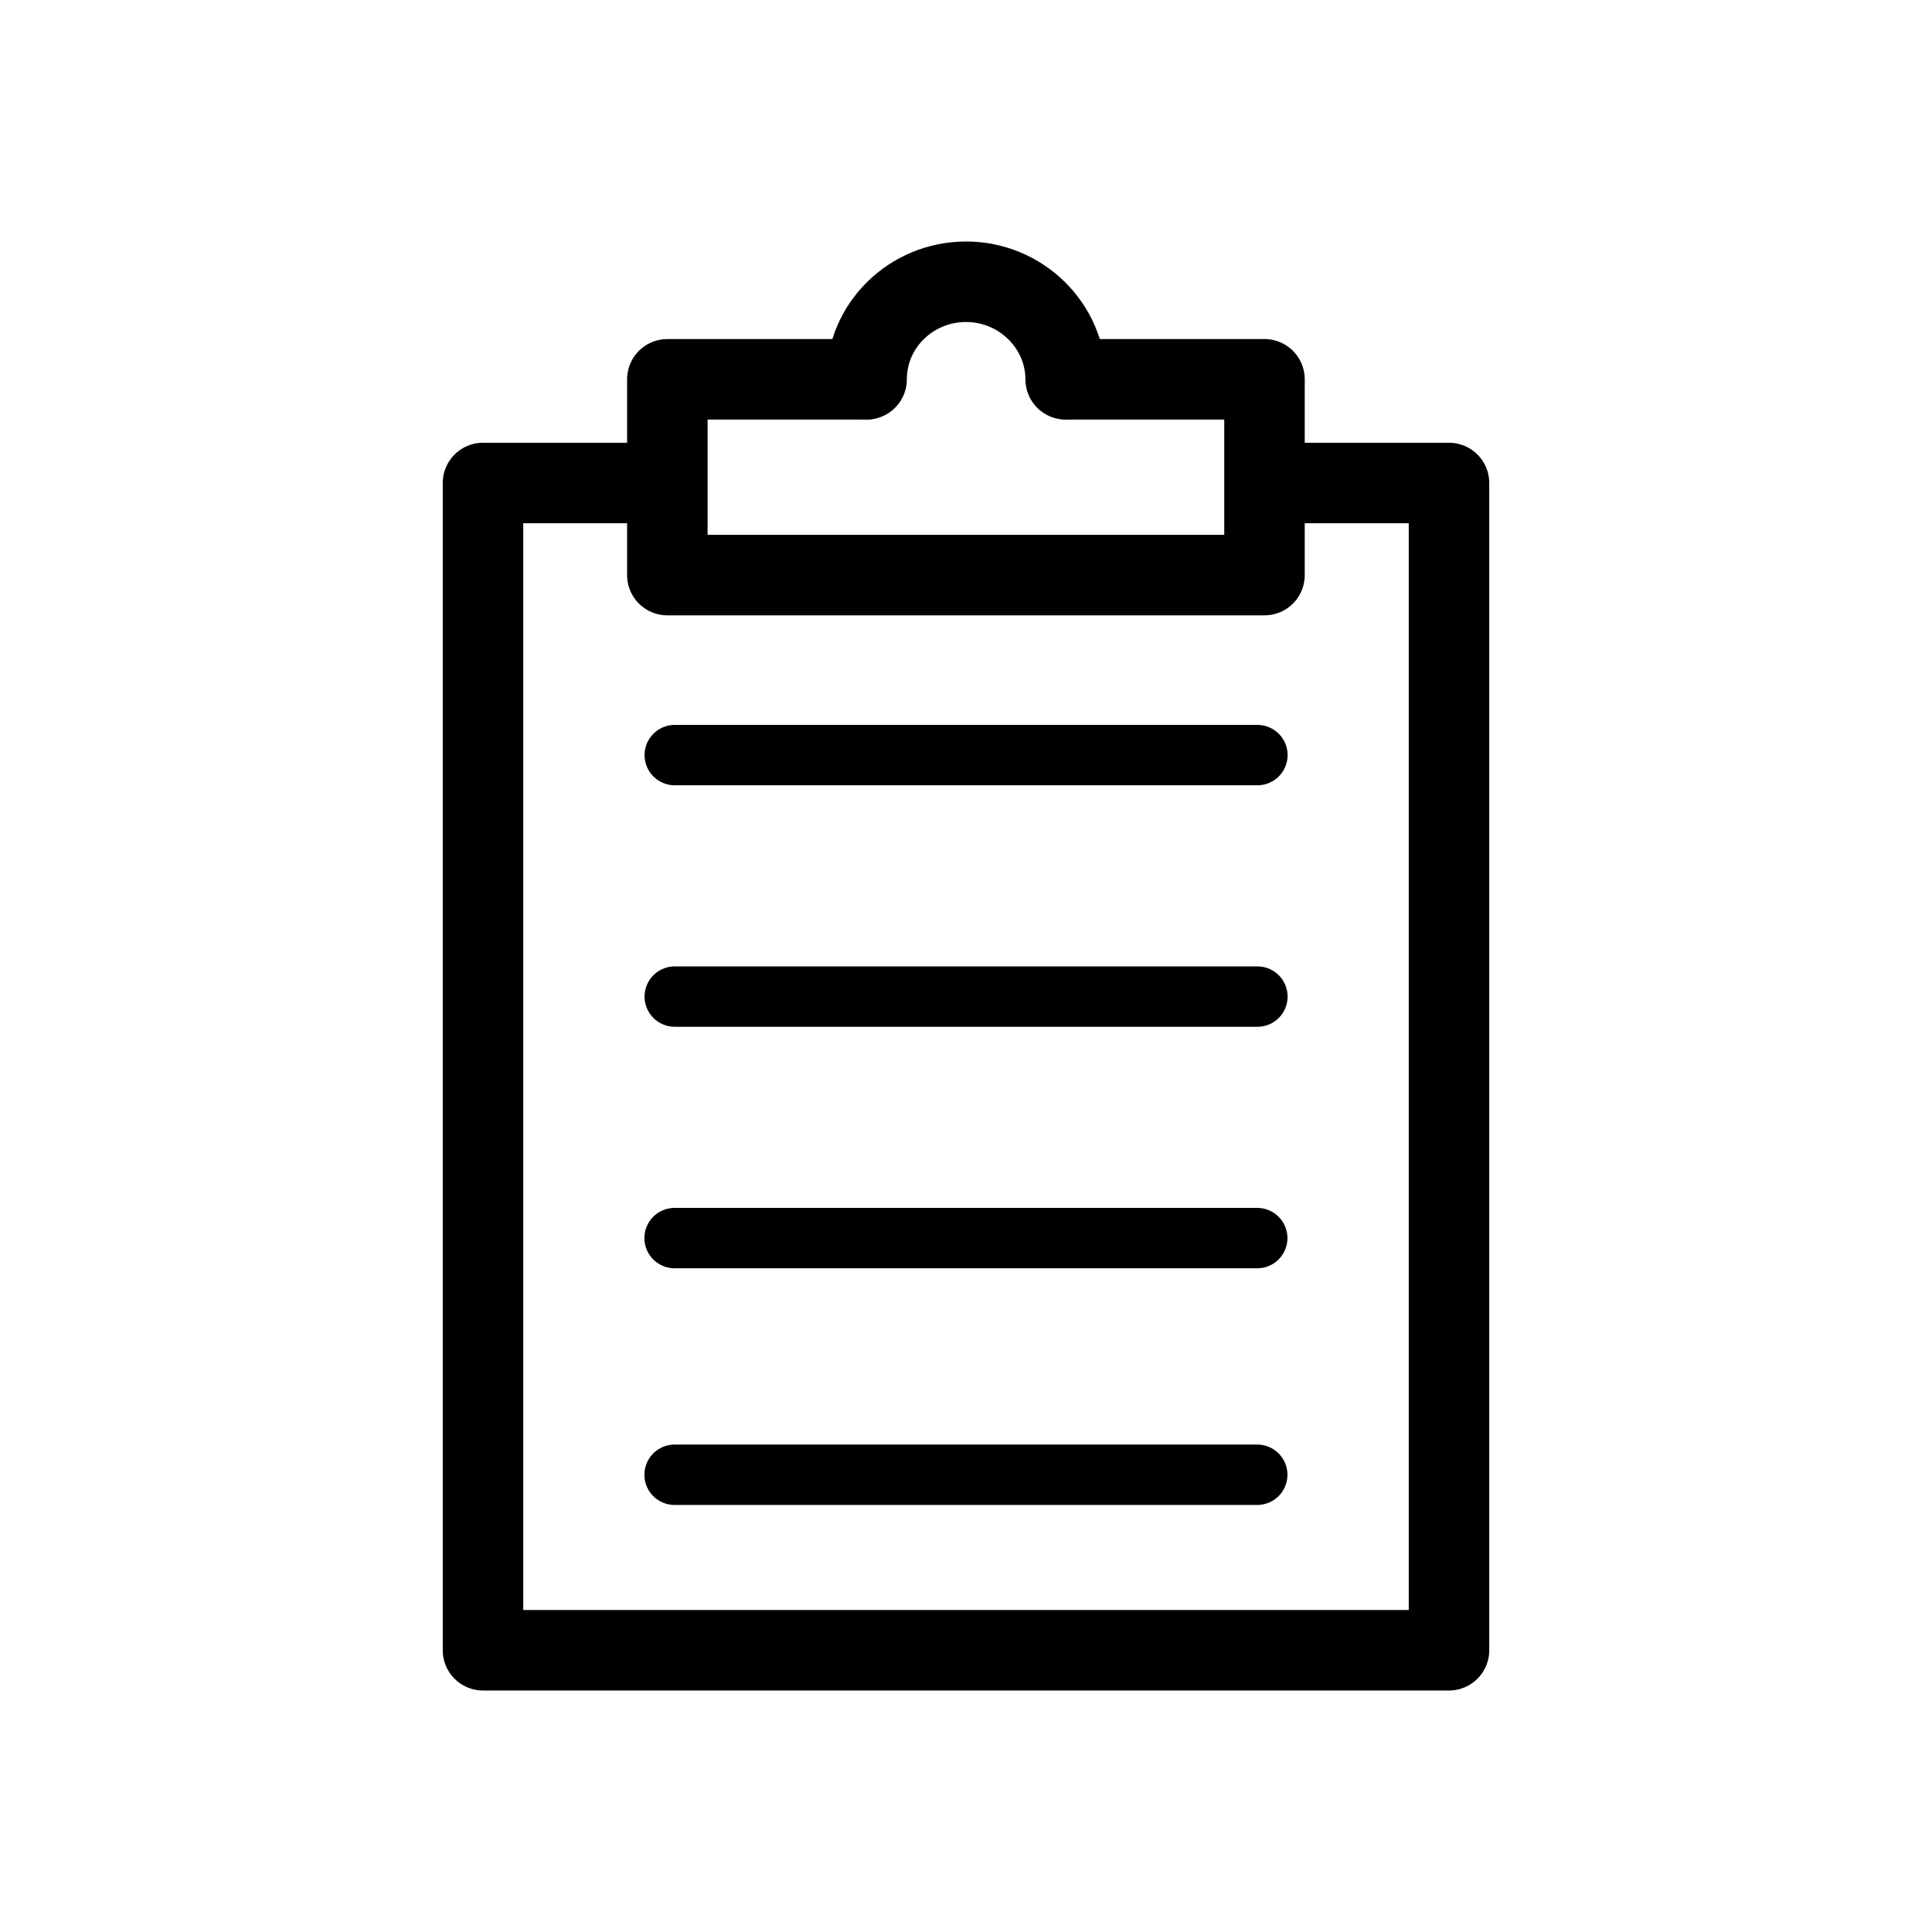 <svg width="20" height="20" viewBox="0 0 24 24" fill="none" xmlns="http://www.w3.org/2000/svg" role="graphics-symbol"><title>Chức danh hiện tại</title><g stroke="currentColor" stroke-miterlimit="10" stroke-linecap="round" stroke-linejoin="round"><path d="M13.267 4.712h2.441v2.432H8.29V4.712h2.464"></path><path d="M16 6h2v14.5H6V6h2M10.765 4.712c0-.672.556-1.212 1.236-1.212.68 0 1.237.547 1.237 1.212"></path><path d="M8.382 9.38h7.238M8.382 12.38h7.238M8.38 15.38h7.238M8.38 18.32h7.238" stroke-width="0.75"></path></g></svg>